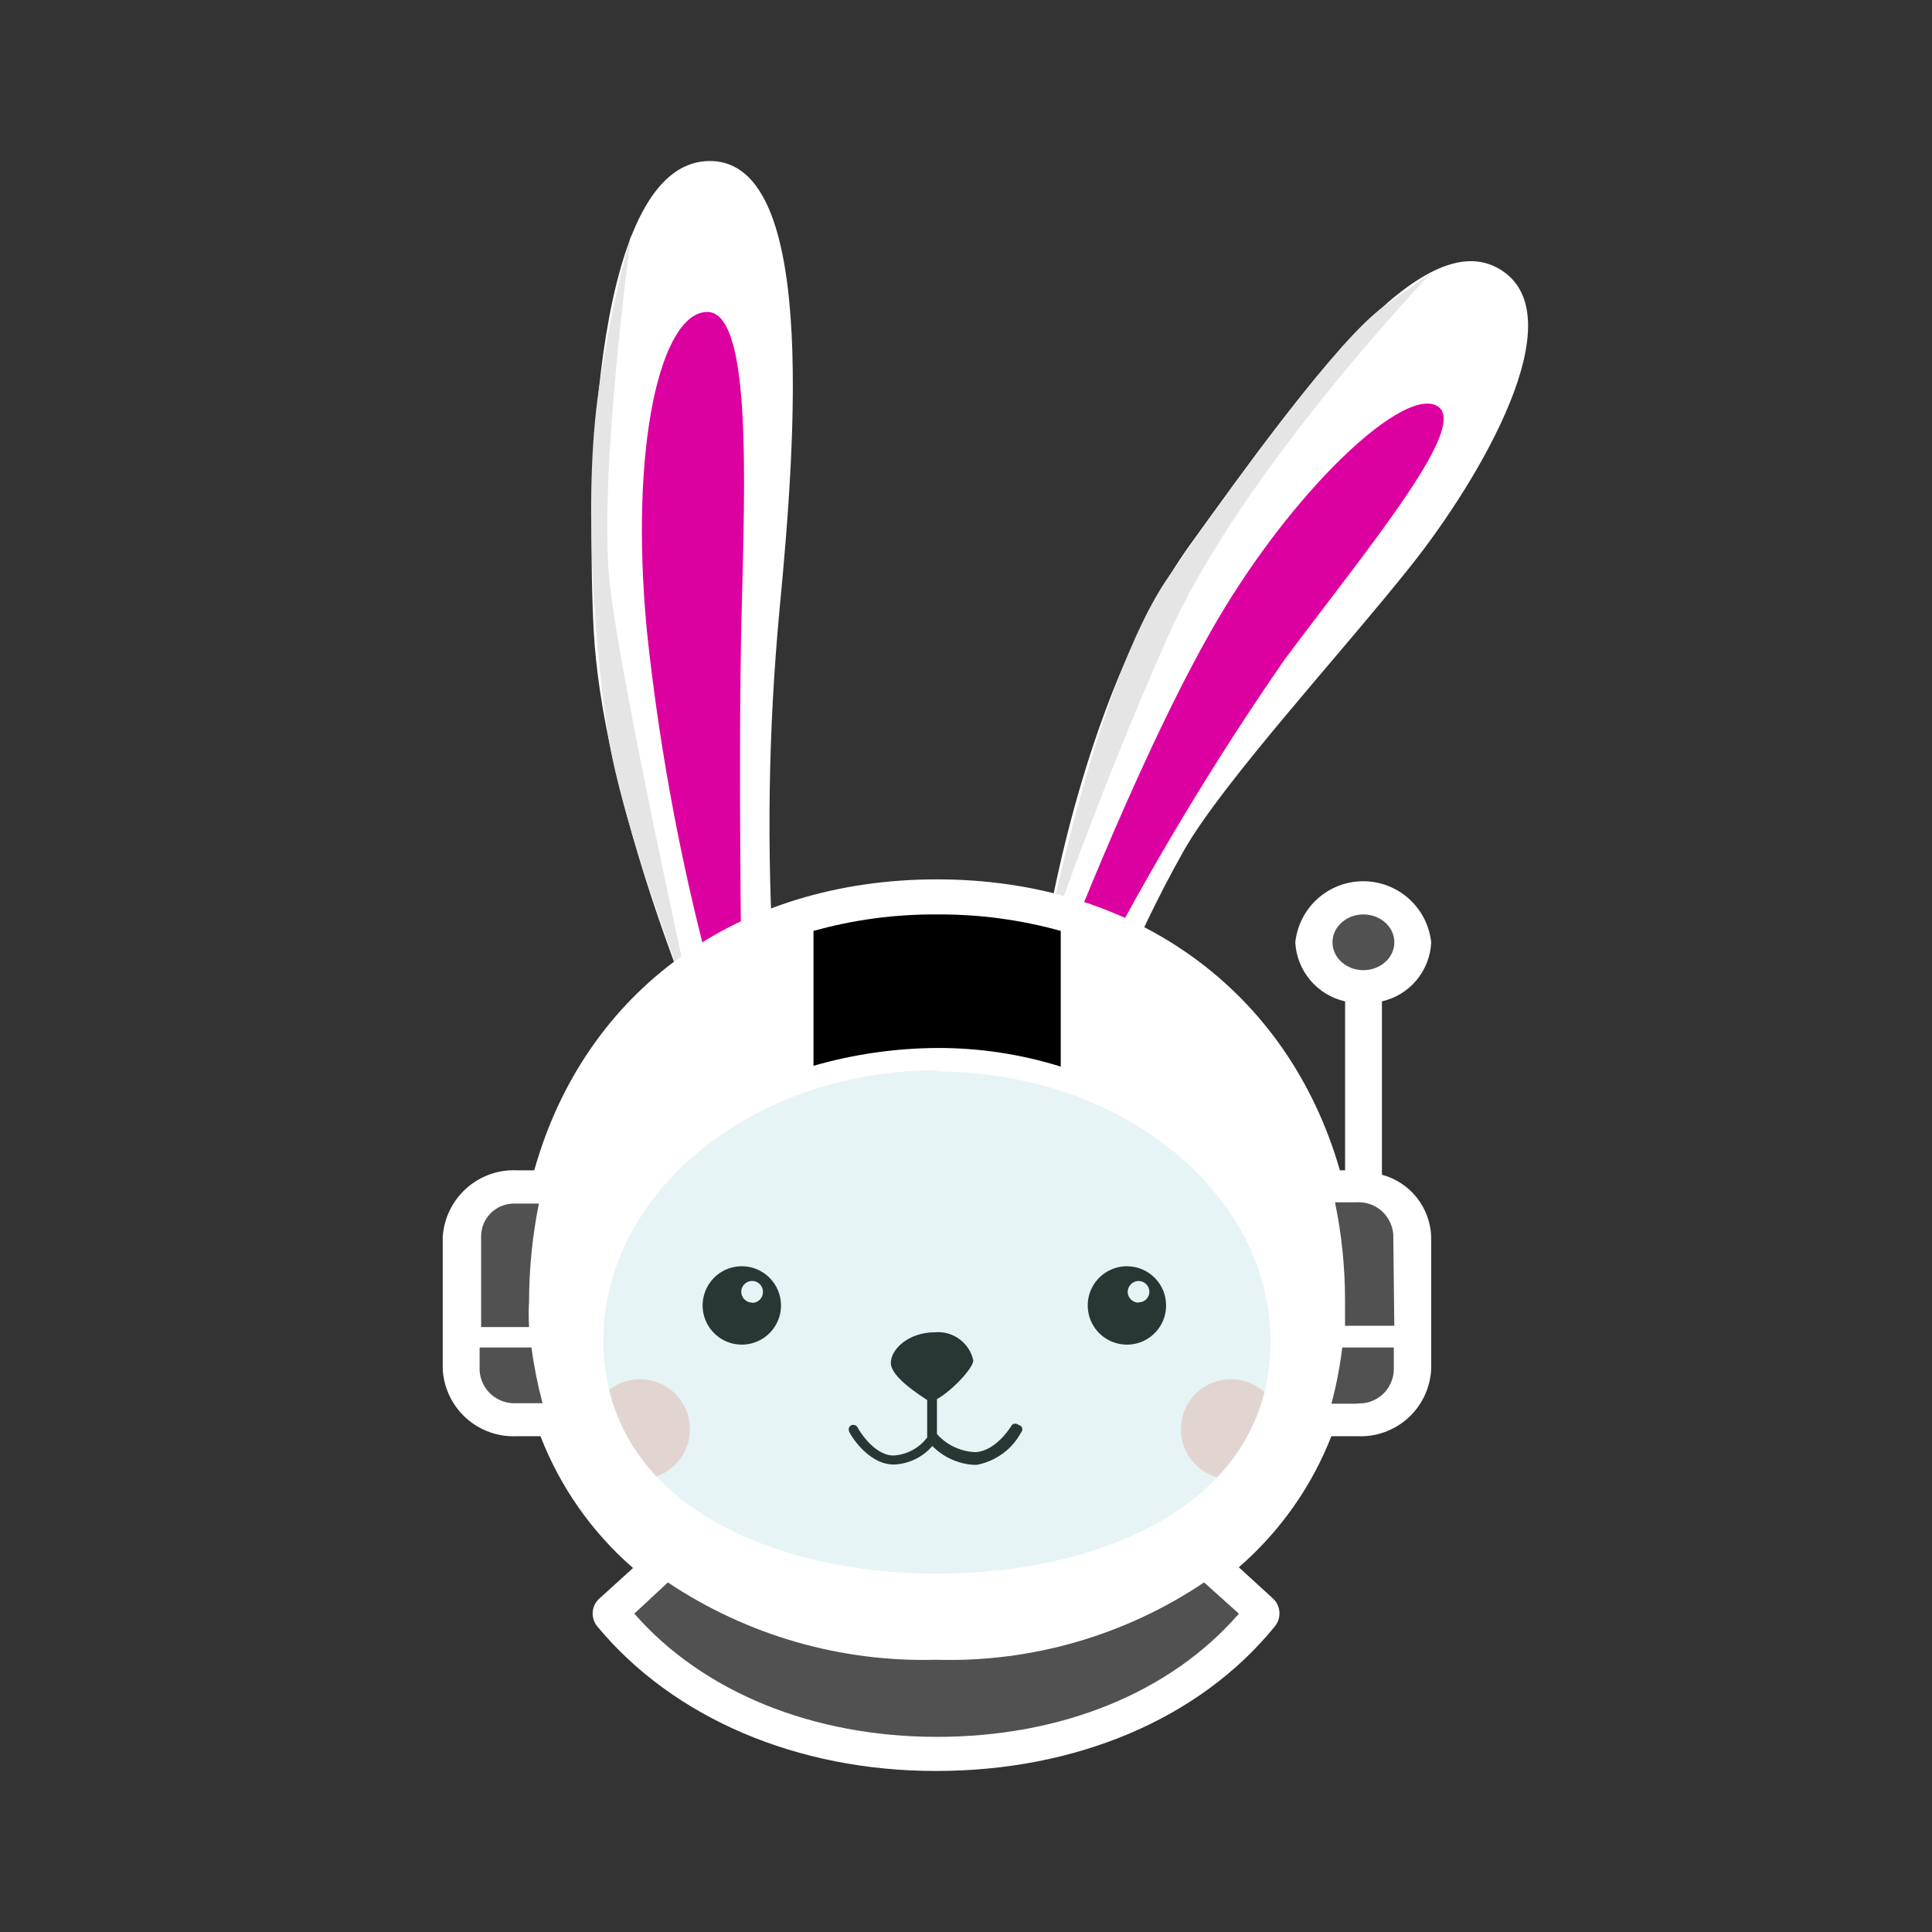 <svg width="32" height="32" viewBox="0 0 32 32" fill="none" xmlns="http://www.w3.org/2000/svg">
<rect x="0" y="0" width="32" height="32" fill="#333333" stroke="none"/>
<path d="M13.414 26.317C13.807 26.057 12.777 26.155 12.692 25.98C12.285 25.946 11.882 25.873 11.488 25.762C10.749 25.574 8.998 24.391 8.815 23.28C8.631 22.169 8.815 20.012 9.596 18.747C10.095 17.973 10.737 17.3 11.488 16.765C11.488 16.765 9.964 13.139 9.831 10.4C9.699 7.662 9.895 2.758 11.706 2.668C13.516 2.578 13.196 7.145 12.91 10.114C12.726 12.086 12.696 14.07 12.82 16.048C13.582 15.804 14.374 15.672 15.173 15.655C15.876 15.639 16.578 15.705 17.265 15.851C17.265 15.851 17.829 11.639 19.716 9.016C21.604 6.393 23.559 3.693 24.84 4.458C26.122 5.223 24.495 7.957 23.363 9.379C22.232 10.802 20.267 12.938 19.614 14.078C19.186 14.838 18.808 15.624 18.482 16.432C19.648 17.031 20.602 17.974 21.215 19.132C22.099 20.96 22.184 23.229 21.706 24.186C21.457 24.629 21.113 25.012 20.699 25.308C20.285 25.603 19.811 25.803 19.311 25.894C18.747 25.937 16.36 26.527 16.36 26.527L13.414 26.317Z" fill="white"/>
<path d="M17.581 15.885C17.581 15.885 19.003 12.169 20.28 10.075C21.557 7.982 23.269 6.406 23.807 6.726C24.345 7.047 22.706 9.012 21.279 10.921C20.108 12.613 19.047 14.378 18.102 16.206L17.581 15.885Z" fill="#DD00A1"/>
<path d="M11.876 16.526L12.282 16.206C12.282 16.206 12.226 12.489 12.282 10.225C12.337 7.961 12.457 5.137 11.701 5.167C10.945 5.197 10.42 7.367 10.715 10.456C10.932 12.508 11.321 14.539 11.876 16.526Z" fill="#DD00A1"/>
<path d="M10.6 24.501C11.057 24.501 11.428 24.13 11.428 23.673C11.428 23.215 11.057 22.844 10.6 22.844C10.142 22.844 9.771 23.215 9.771 23.673C9.771 24.13 10.142 24.501 10.6 24.501Z" fill="#F9D8D2"/>
<path d="M20.387 24.501C20.845 24.501 21.216 24.13 21.216 23.673C21.216 23.215 20.845 22.844 20.387 22.844C19.93 22.844 19.559 23.215 19.559 23.673C19.559 24.13 19.93 24.501 20.387 24.501Z" fill="#F9D8D2"/>
<path d="M16.869 23.6C16.854 23.587 16.835 23.58 16.815 23.58C16.796 23.58 16.777 23.587 16.762 23.6C16.762 23.6 16.518 24.027 16.16 24.052C16.038 24.048 15.919 24.02 15.809 23.968C15.699 23.917 15.6 23.844 15.519 23.753V23.173C15.75 23.049 16.121 22.665 16.121 22.532C16.09 22.39 16.007 22.264 15.889 22.178C15.771 22.093 15.626 22.053 15.481 22.067C15.054 22.067 14.755 22.344 14.755 22.575C14.755 22.806 15.225 23.1 15.357 23.19V23.809C15.291 23.896 15.208 23.968 15.112 24.019C15.016 24.071 14.911 24.101 14.802 24.108C14.46 24.108 14.204 23.647 14.204 23.642C14.194 23.624 14.178 23.61 14.158 23.604C14.138 23.598 14.116 23.599 14.097 23.608C14.08 23.617 14.068 23.633 14.061 23.651C14.055 23.669 14.056 23.689 14.063 23.706C14.063 23.732 14.366 24.257 14.802 24.257C14.924 24.253 15.044 24.224 15.154 24.171C15.265 24.118 15.363 24.043 15.442 23.95C15.623 24.134 15.864 24.244 16.121 24.262H16.181C16.335 24.232 16.48 24.169 16.606 24.077C16.733 23.985 16.837 23.865 16.911 23.728C16.925 23.714 16.933 23.694 16.933 23.674C16.933 23.655 16.925 23.636 16.911 23.621C16.899 23.611 16.884 23.603 16.869 23.6Z" fill="#10110E"/>
<path d="M11.489 16.765C11.489 16.765 10.323 13.775 10.075 12.19C9.828 10.605 9.648 8.012 9.947 6.273C10.067 5.468 10.237 4.67 10.455 3.885C10.455 3.885 9.896 7.94 10.105 9.712C10.314 11.485 11.489 16.765 11.489 16.765Z" fill="#E5E5E5"/>
<path d="M17.266 15.847C17.266 15.847 18.12 11.323 19.363 9.541C20.605 7.76 22.164 5.616 22.928 5.069L23.705 4.522C23.705 4.522 20.571 7.794 19.363 10.503C18.154 13.211 17.266 15.847 17.266 15.847Z" fill="#E5E5E5"/>
<path d="M12.287 20.973C12.158 20.973 12.033 21.011 11.926 21.082C11.819 21.154 11.736 21.255 11.687 21.374C11.638 21.492 11.625 21.623 11.65 21.749C11.675 21.875 11.737 21.99 11.828 22.081C11.918 22.172 12.034 22.234 12.16 22.259C12.286 22.284 12.416 22.271 12.535 22.222C12.653 22.173 12.755 22.09 12.826 21.983C12.898 21.876 12.936 21.751 12.936 21.622C12.936 21.451 12.868 21.288 12.748 21.166C12.629 21.045 12.466 20.975 12.295 20.973H12.287ZM12.457 21.575C12.422 21.575 12.387 21.565 12.358 21.545C12.328 21.525 12.305 21.497 12.292 21.465C12.278 21.432 12.274 21.396 12.281 21.361C12.288 21.326 12.305 21.294 12.331 21.269C12.356 21.244 12.387 21.227 12.422 21.22C12.457 21.213 12.493 21.217 12.526 21.23C12.559 21.244 12.587 21.267 12.606 21.296C12.626 21.326 12.637 21.36 12.637 21.396C12.637 21.419 12.633 21.443 12.625 21.465C12.616 21.487 12.603 21.507 12.587 21.524C12.571 21.541 12.551 21.555 12.53 21.564C12.508 21.574 12.485 21.579 12.462 21.579L12.457 21.575Z" fill="#10110E"/>
<path d="M18.67 20.973C18.541 20.972 18.416 21.01 18.308 21.08C18.201 21.151 18.117 21.252 18.067 21.37C18.017 21.488 18.004 21.619 18.028 21.745C18.052 21.871 18.113 21.987 18.203 22.078C18.294 22.169 18.409 22.232 18.535 22.258C18.66 22.284 18.791 22.272 18.91 22.224C19.029 22.175 19.131 22.093 19.203 21.986C19.275 21.88 19.314 21.755 19.314 21.627C19.315 21.541 19.299 21.457 19.267 21.378C19.235 21.299 19.187 21.227 19.127 21.166C19.067 21.106 18.996 21.057 18.918 21.024C18.839 20.991 18.755 20.974 18.67 20.973ZM18.862 21.575C18.838 21.576 18.815 21.572 18.793 21.563C18.771 21.555 18.751 21.542 18.734 21.526C18.717 21.509 18.703 21.49 18.694 21.468C18.684 21.447 18.679 21.424 18.678 21.4C18.678 21.353 18.696 21.308 18.729 21.273C18.762 21.239 18.806 21.219 18.853 21.217C18.877 21.216 18.9 21.22 18.922 21.229C18.944 21.237 18.964 21.25 18.981 21.266C18.998 21.282 19.012 21.302 19.022 21.323C19.031 21.345 19.036 21.368 19.037 21.392C19.038 21.415 19.034 21.438 19.025 21.459C19.017 21.48 19.005 21.5 18.989 21.517C18.973 21.533 18.954 21.547 18.933 21.556C18.912 21.565 18.889 21.57 18.866 21.571L18.862 21.575Z" fill="#10110E"/>
<path opacity="0.2" d="M15.6 26.211C18.926 26.211 21.621 24.267 21.621 21.87C21.621 19.473 18.926 17.53 15.6 17.53C12.275 17.53 9.58 19.473 9.58 21.87C9.58 24.267 12.275 26.211 15.6 26.211Z" fill="#8ACCCE"/>
<path d="M22.889 19.457V16.586C23.113 16.535 23.315 16.411 23.462 16.235C23.609 16.058 23.695 15.838 23.705 15.608C23.675 15.33 23.544 15.073 23.336 14.886C23.128 14.699 22.859 14.596 22.58 14.596C22.3 14.596 22.031 14.699 21.823 14.886C21.615 15.073 21.484 15.33 21.454 15.608C21.466 15.838 21.553 16.059 21.702 16.235C21.851 16.412 22.053 16.535 22.279 16.586V19.384H22.193C21.339 16.419 18.816 14.565 15.519 14.565C12.223 14.565 9.686 16.402 8.849 19.384H8.563C8.255 19.37 7.953 19.477 7.723 19.684C7.493 19.89 7.353 20.178 7.333 20.486V22.682C7.351 22.991 7.49 23.281 7.72 23.488C7.951 23.696 8.254 23.803 8.563 23.788H8.952C9.278 24.63 9.804 25.379 10.485 25.971L9.934 26.471C9.9 26.5 9.873 26.534 9.853 26.573C9.833 26.612 9.821 26.654 9.817 26.698C9.814 26.742 9.819 26.786 9.832 26.827C9.845 26.869 9.867 26.908 9.895 26.941C11.146 28.449 13.192 29.333 15.502 29.333C17.812 29.333 19.862 28.479 21.113 26.941C21.17 26.873 21.198 26.785 21.191 26.696C21.184 26.607 21.142 26.525 21.074 26.467L20.519 25.959C21.198 25.37 21.724 24.625 22.052 23.788H22.479C22.789 23.803 23.092 23.695 23.322 23.487C23.552 23.279 23.689 22.988 23.705 22.678V20.486C23.697 20.25 23.614 20.022 23.467 19.837C23.32 19.651 23.117 19.518 22.889 19.457ZM15.519 17.748C18.568 17.748 21.044 19.756 21.044 22.221C21.044 24.89 18.265 26.065 15.519 26.065C12.773 26.065 9.994 24.882 9.994 22.199C9.994 19.756 12.457 17.727 15.519 17.727V17.748Z" fill="white"/>
<path d="M23.094 21.959H22.278V21.532C22.278 20.988 22.222 20.446 22.112 19.914H22.462C22.614 19.903 22.764 19.953 22.88 20.053C22.995 20.154 23.066 20.295 23.077 20.448L23.094 21.959Z" fill="#515151"/>
<path d="M22.48 23.25H22.053C22.134 22.944 22.194 22.633 22.232 22.319H23.086V22.682C23.085 22.757 23.069 22.831 23.039 22.9C23.009 22.969 22.966 23.032 22.913 23.084C22.859 23.136 22.795 23.177 22.725 23.205C22.655 23.233 22.581 23.247 22.505 23.245H22.48V23.25Z" fill="#515151"/>
<path d="M15.519 28.768C13.474 28.768 11.651 28.034 10.506 26.727L11.062 26.21C12.374 27.086 13.925 27.534 15.502 27.491C17.08 27.538 18.633 27.09 19.943 26.21L20.52 26.727C19.388 28.034 17.582 28.768 15.519 28.768Z" fill="#515151"/>
<path d="M8.563 19.935H8.926C8.818 20.468 8.764 21.01 8.763 21.553C8.755 21.696 8.755 21.838 8.763 21.98H7.969V20.486C7.967 20.343 8.021 20.205 8.12 20.102C8.22 19.998 8.355 19.939 8.499 19.935H8.563Z" fill="#515151"/>
<path d="M15.519 17.358C14.827 17.362 14.139 17.461 13.474 17.653V15.419C14.139 15.233 14.828 15.141 15.519 15.146C16.212 15.141 16.902 15.233 17.569 15.419V17.666C16.905 17.459 16.214 17.355 15.519 17.358Z" fill="black"/>
<path d="M7.949 22.319H8.803C8.844 22.63 8.906 22.938 8.986 23.241H8.559C8.407 23.252 8.257 23.201 8.141 23.102C8.026 23.001 7.955 22.86 7.944 22.707V22.319H7.949Z" fill="#515151"/>
<path d="M22.582 16.069C22.865 16.069 23.095 15.862 23.095 15.607C23.095 15.353 22.865 15.146 22.582 15.146C22.299 15.146 22.07 15.353 22.07 15.607C22.07 15.862 22.299 16.069 22.582 16.069Z" fill="#515151"/>
</svg>
